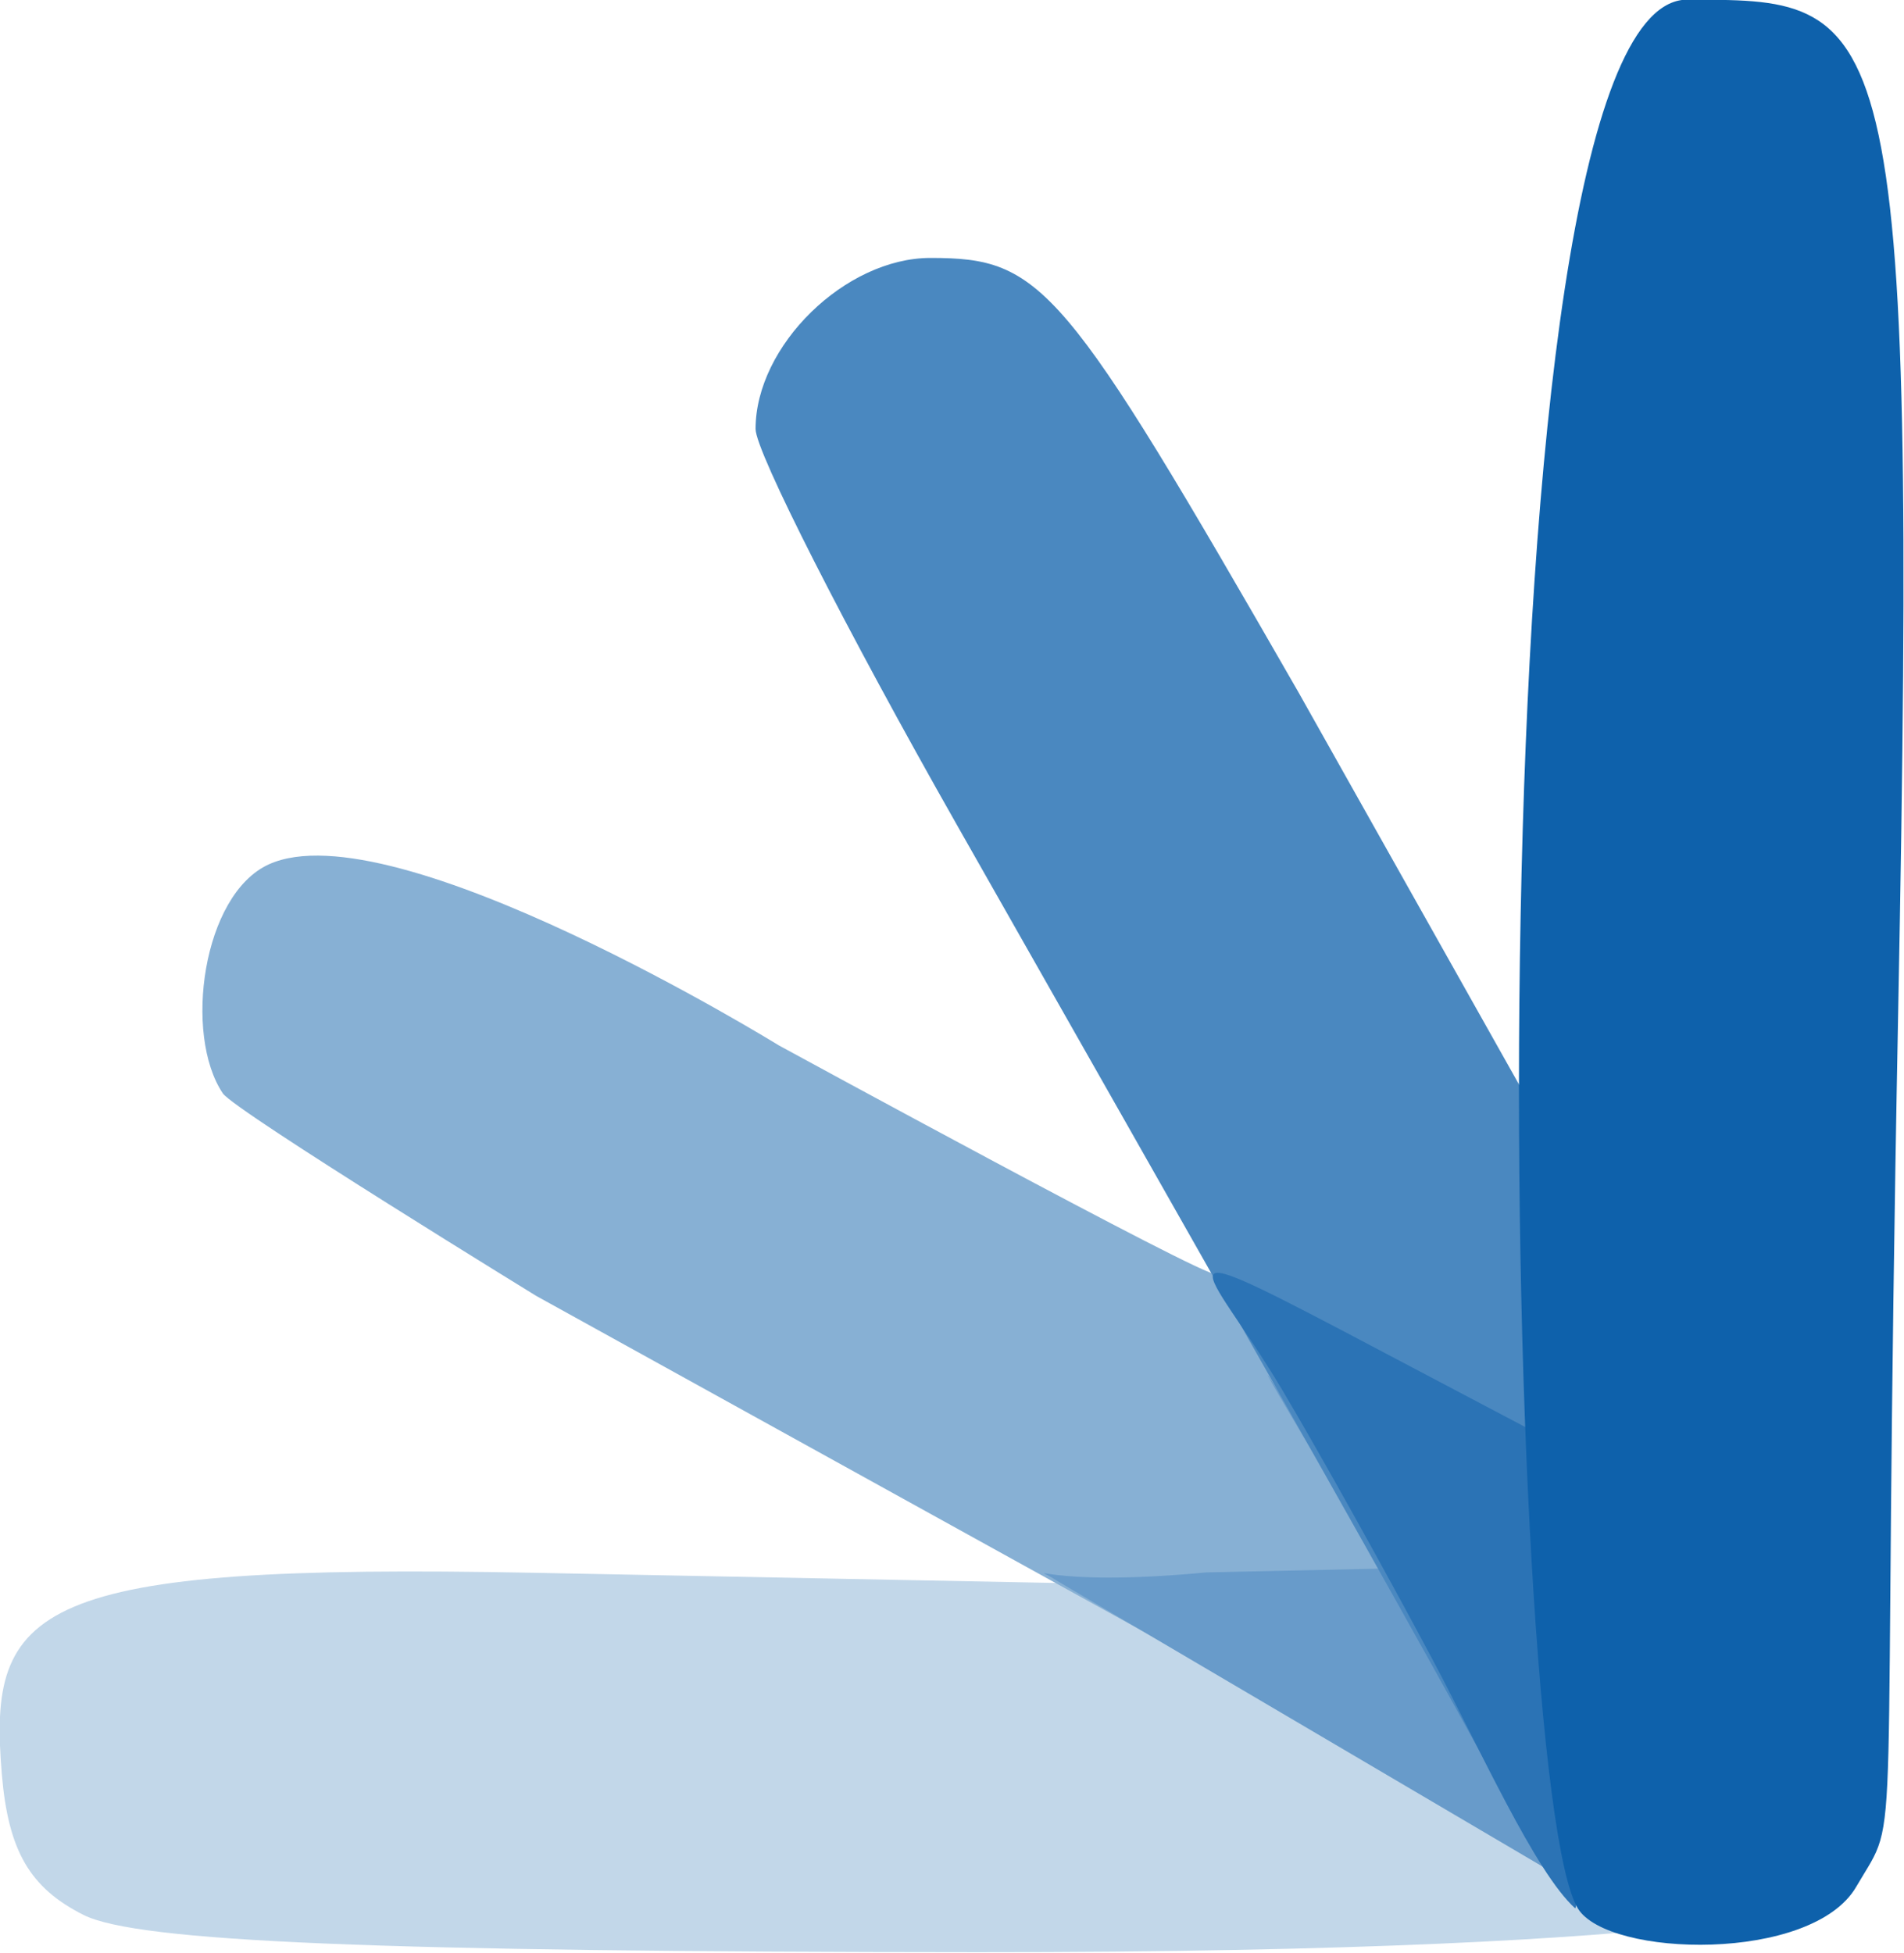 <?xml version="1.0" encoding="UTF-8" standalone="no"?>
<!-- Created with Inkscape (http://www.inkscape.org/) -->

<svg
   xmlns:dc="http://purl.org/dc/elements/1.1/"
   xmlns:cc="http://creativecommons.org/ns#"
   xmlns:rdf="http://www.w3.org/1999/02/22-rdf-syntax-ns#"
   xmlns:svg="http://www.w3.org/2000/svg"
   xmlns="http://www.w3.org/2000/svg"
   xmlns:sodipodi="http://sodipodi.sourceforge.net/DTD/sodipodi-0.dtd"
   xmlns:inkscape="http://www.inkscape.org/namespaces/inkscape"
   width="42.928mm"
   height="44.019mm"
   viewBox="0 0 42.928 44.019"
   version="1.1"
   id="svg1818"
   inkscape:version="0.92.3 (2405546, 2018-03-11)"
   sodipodi:docname="mes.svg">
  <defs
     id="defs1812" />
  <sodipodi:namedview
     id="base"
     pagecolor="#ffffff"
     bordercolor="#666666"
     borderopacity="1.0"
     inkscape:pageopacity="0.0"
     inkscape:pageshadow="2"
     inkscape:zoom="1.4"
     inkscape:cx="56.18828"
     inkscape:cy="110.81982"
     inkscape:document-units="mm"
     inkscape:current-layer="layer1"
     showgrid="false"
     fit-margin-top="0"
     fit-margin-left="0"
     fit-margin-right="0"
     fit-margin-bottom="0"
     inkscape:window-width="1366"
     inkscape:window-height="713"
     inkscape:window-x="0"
     inkscape:window-y="27"
     inkscape:window-maximized="1"
     inkscape:snap-intersection-paths="true"
     inkscape:object-paths="true"
     inkscape:snap-nodes="false" />
  <g
     inkscape:label="Layer 1"
     inkscape:groupmode="layer"
     id="layer1"
     transform="translate(-7.798,-13.195)"
     style="display:inline">
    <g
       id="g2651"
       transform="matrix(0.389,0,0,0.389,-52.309,-27.86)">
      <path
         style="fill:#c2d7e9;stroke-width:1.693"
         d="m 159.364,216.517 c -3.122,-1.571 -4.367,-3.714 -4.742,-8.163 -0.822,-9.741 1.714,-12.237 30.817,-11.669 l 31.409,0.613 c -0.102,-0.35 44.79,18.198 44.79,18.198 0,0 -5.949,3.199 -50.469,3.176 -34.809,-0.018 -48.708,-0.597 -51.805,-2.156 z"
         id="path2667"
         inkscape:connector-curvature="0"
         sodipodi:nodetypes="csscccc" />
      <path
         style="fill:#87b0d4;stroke-width:1.693"
         d="m 185.609,180.647 c 0.648,0.398 -17.492,-10.726 -18.177,-11.744 -2.292,-3.409 -1.177,-11.517 2.659,-13.269 7.227,-3.302 29.57,10.49 29.57,10.49 0,0 24.926,13.59 25.283,13.232 1.018,1.661 35.089,29.009 35.089,29.009 -1.703,1.541 -15.825,6.322 -16.694,4.192 z"
         id="path2663"
         inkscape:connector-curvature="0"
         sodipodi:nodetypes="ccsccccc" />
      <path
         style="fill:#689bca;stroke-width:1.693"
         d="m 215.818,197.172 c -1.825,-1.194 -1.123,0.413 8.633,-0.509 l 10.178,-0.221 c -16.818,-27.995 2.646,3.439 10.771,18.138 z"
         id="path2661"
         inkscape:connector-curvature="0"
         sodipodi:nodetypes="ccccc" />
      <path
         style="fill:#4a88c0;stroke-width:1.693"
         d="m 247.104,216.932 c -1.567,-0.914 -3.468,-3.577 -4.801,-6.126 -3.998,-7.646 -19.941,-35.643 -32.347,-57.5 -6.406,-11.286 -11.647,-21.594 -11.647,-22.906 0,-4.826 5.2,-9.912 10.135,-9.912 6.486,0 7.686,1.416 21.315,25.142 l 13.704,24.368 c 0,0 3.805,47.954 3.642,46.934 z"
         id="path2659"
         inkscape:connector-curvature="0"
         sodipodi:nodetypes="cssssscc" />
      <path
         style="fill:#2b73b5;stroke-width:1.693"
         d="m 245.815,216.133 c -2.326,-2.095 -5.515,-9.246 -8.241,-14.368 -2.726,-5.122 -6.655,-12.17 -8.732,-15.663 -4.46,-7.5 -8.269,-9.665 6.146,-2.045 l 8.977,4.734 c 0,0 2.541,26.229 1.85,27.342 z"
         id="path2655"
         inkscape:connector-curvature="0"
         sodipodi:nodetypes="cscccc" />
      <path
         style="fill:#0e61ab;stroke-width:1.693"
         d="m 252.092,105.528 c 11.996,-0.015 13.585,-0.53 12.441,58.701 -0.991,51.271 0.301,45.971 -2.435,50.66 -2.568,4.401 -14.371,4.096 -16.127,1.253 -4.442,-7.197 -6.45,-109.454 6.121,-110.613"
         id="path2653"
         inkscape:connector-curvature="0"
         sodipodi:nodetypes="csssc" />
    </g>
  </g>
</svg>

